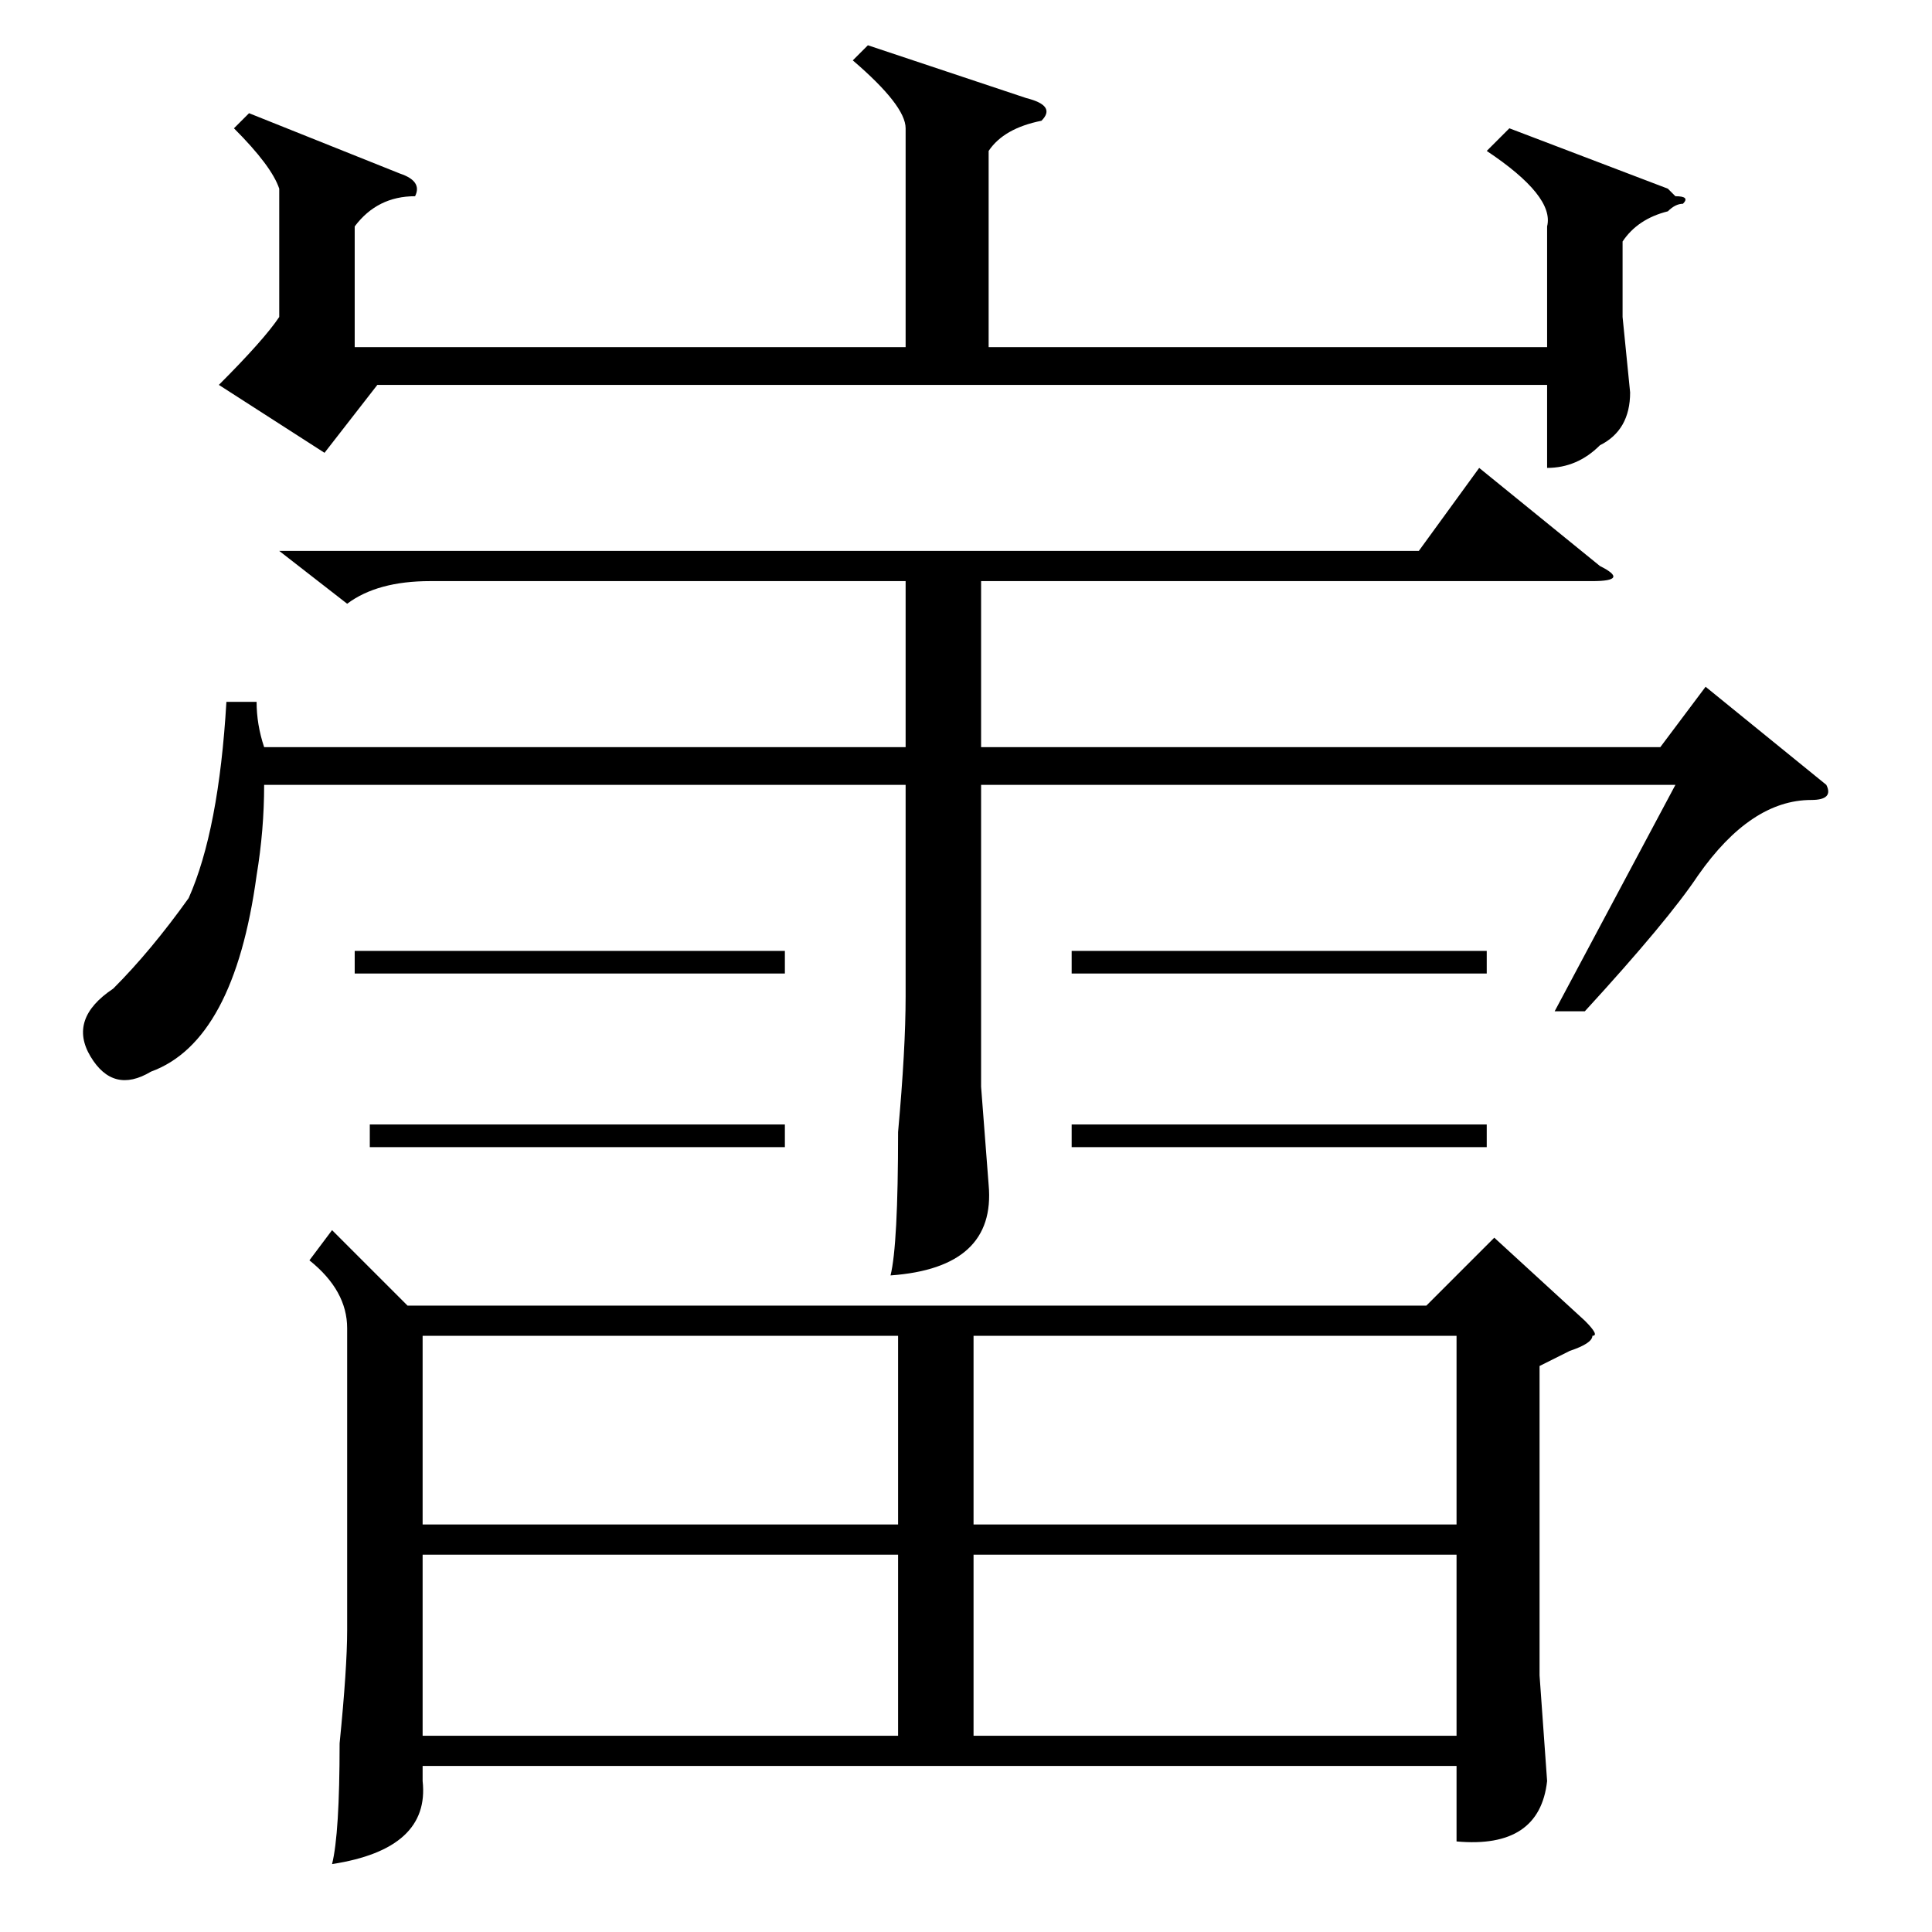 <?xml version="1.0" standalone="no"?>
<!DOCTYPE svg PUBLIC "-//W3C//DTD SVG 1.1//EN" "http://www.w3.org/Graphics/SVG/1.1/DTD/svg11.dtd" >
<svg xmlns="http://www.w3.org/2000/svg" xmlns:xlink="http://www.w3.org/1999/xlink" version="1.1" viewBox="0 -52 256 256">
  <g transform="matrix(1 0 0 -1 0 204)">
   <path fill="currentColor"
d="M44 93l10 -10h135l9 9l12 -11q2 -2 1 -2q0 -1 -3 -2l-4 -2v-41l1 -14q-1 -9 -12 -8v10h-137v-2q1 -9 -12 -11q1 4 1 16q1 10 1 15v40q0 5 -5 9zM34 163q0 -3 1 -6h85v22h-63q-7 0 -11 -3l-9 7h151l8 11l16 -13q4 -2 -1 -2h-81v-22h90l6 8l16 -13q1 -2 -2 -2q-8 0 -15 -10
q-4 -6 -15 -18h-4l16 30h-92v-40l1 -13q1 -11 -13 -12q1 4 1 19q1 11 1 18v28h-85q0 -6 -1 -12q-3 -22 -14 -26q-5 -3 -8 2t3 9q5 5 10 12q4 9 5 26h4zM119 79h-63v-25h63v25zM129 54h64v25h-64v-25zM119 50h-63v-24h63v24zM193 50h-64v-24h64v24zM47 130h57v-3h-57v3z
M142 107h55v-3h-55v3zM49 107h55v-3h-55v3zM142 130h55v-3h-55v3zM115 250l21 -7q4 -1 2 -3q-5 -1 -7 -4v-26h74v16q1 4 -8 10l3 3l21 -8l1 -1q2 0 1 -1q-1 0 -2 -1q-4 -1 -6 -4v-10l1 -10q0 -5 -4 -7q-3 -3 -7 -3v11h-155l-7 -9l-14 9q6 6 8 9v17q-1 3 -6 8l2 2l20 -8
q3 -1 2 -3q-5 0 -8 -4v-16h73v29q0 3 -7 9z" />
  </g>

</svg>
